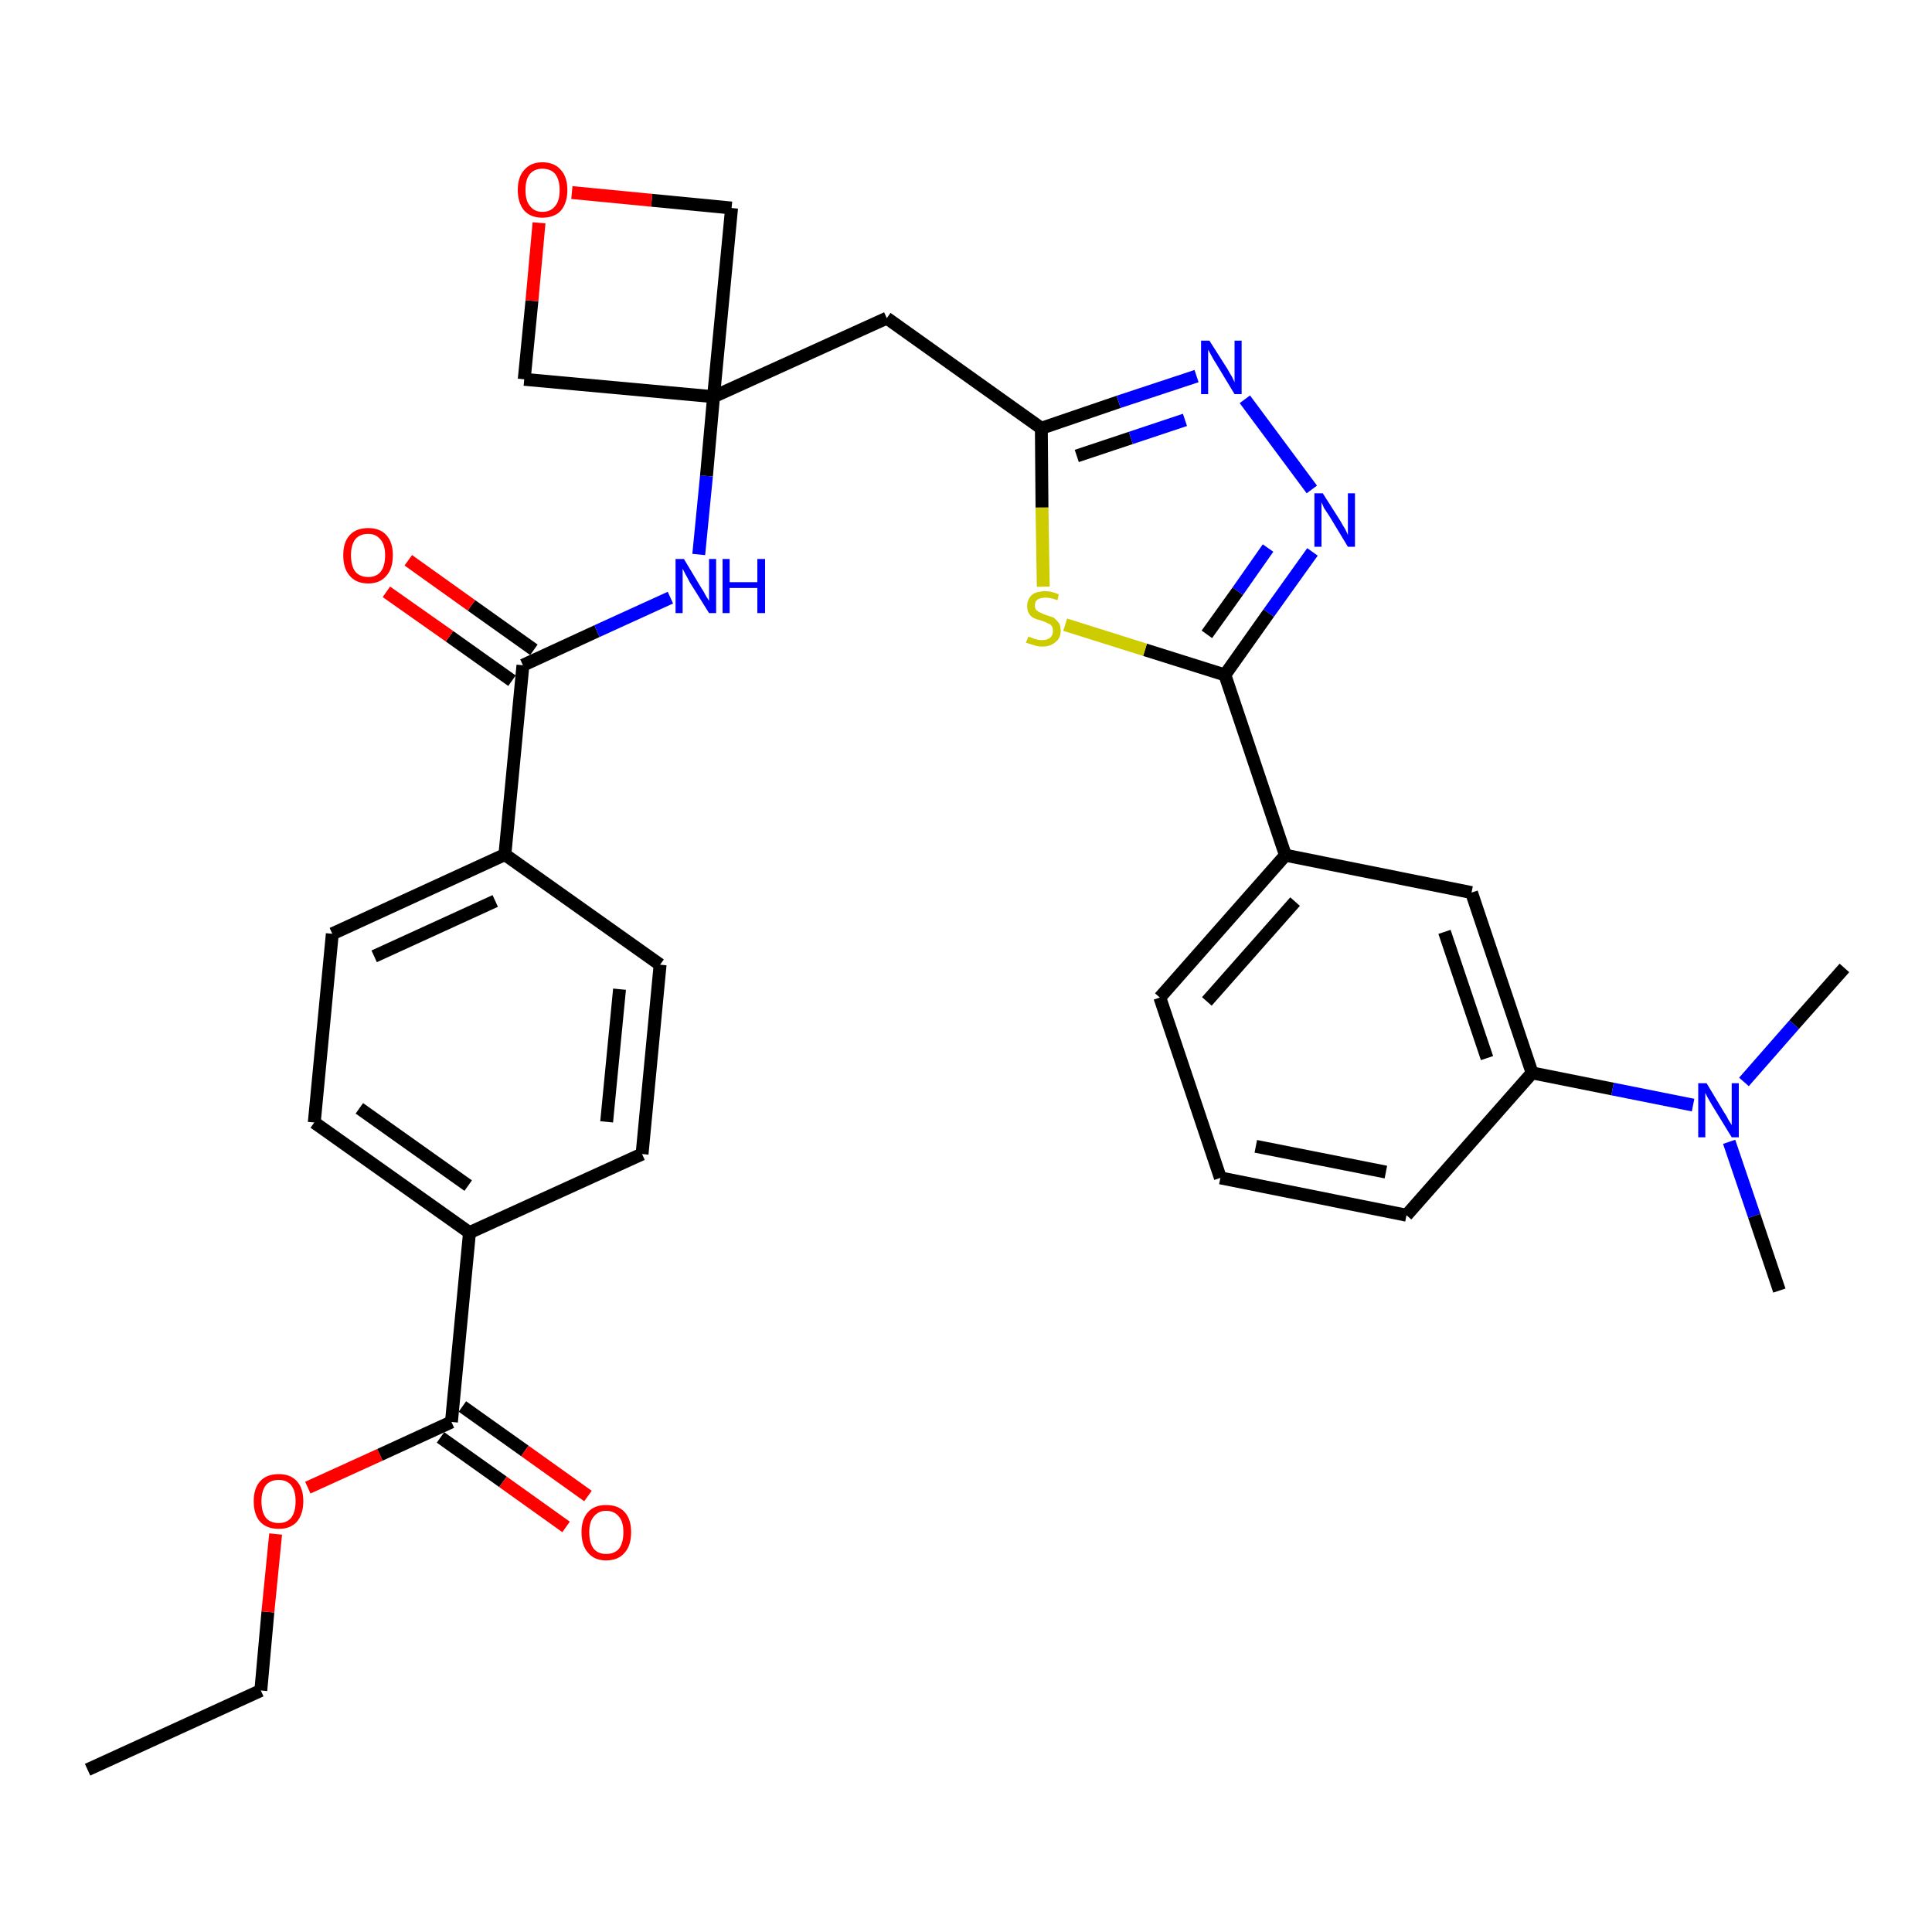 <?xml version='1.0' encoding='iso-8859-1'?>
<svg version='1.1' baseProfile='full'
              xmlns='http://www.w3.org/2000/svg'
                      xmlns:rdkit='http://www.rdkit.org/xml'
                      xmlns:xlink='http://www.w3.org/1999/xlink'
                  xml:space='preserve'
width='300px' height='300px' viewBox='0 0 300 300'>
<!-- END OF HEADER -->
<path class='bond-0 atom-0 atom-1' d='M 13.6,274.8 L 40.5,262.5' style='fill:none;fill-rule:evenodd;stroke:#000000;stroke-width:2.0px;stroke-linecap:butt;stroke-linejoin:miter;stroke-opacity:1' />
<path class='bond-1 atom-1 atom-2' d='M 40.5,262.5 L 41.6,250.3' style='fill:none;fill-rule:evenodd;stroke:#000000;stroke-width:2.0px;stroke-linecap:butt;stroke-linejoin:miter;stroke-opacity:1' />
<path class='bond-1 atom-1 atom-2' d='M 41.6,250.3 L 42.8,238.2' style='fill:none;fill-rule:evenodd;stroke:#FF0000;stroke-width:2.0px;stroke-linecap:butt;stroke-linejoin:miter;stroke-opacity:1' />
<path class='bond-2 atom-2 atom-3' d='M 47.8,231.0 L 59.0,225.9' style='fill:none;fill-rule:evenodd;stroke:#FF0000;stroke-width:2.0px;stroke-linecap:butt;stroke-linejoin:miter;stroke-opacity:1' />
<path class='bond-2 atom-2 atom-3' d='M 59.0,225.9 L 70.1,220.8' style='fill:none;fill-rule:evenodd;stroke:#000000;stroke-width:2.0px;stroke-linecap:butt;stroke-linejoin:miter;stroke-opacity:1' />
<path class='bond-3 atom-3 atom-4' d='M 68.4,223.2 L 78.1,230.1' style='fill:none;fill-rule:evenodd;stroke:#000000;stroke-width:2.0px;stroke-linecap:butt;stroke-linejoin:miter;stroke-opacity:1' />
<path class='bond-3 atom-3 atom-4' d='M 78.1,230.1 L 87.9,237.1' style='fill:none;fill-rule:evenodd;stroke:#FF0000;stroke-width:2.0px;stroke-linecap:butt;stroke-linejoin:miter;stroke-opacity:1' />
<path class='bond-3 atom-3 atom-4' d='M 71.8,218.4 L 81.5,225.3' style='fill:none;fill-rule:evenodd;stroke:#000000;stroke-width:2.0px;stroke-linecap:butt;stroke-linejoin:miter;stroke-opacity:1' />
<path class='bond-3 atom-3 atom-4' d='M 81.5,225.3 L 91.3,232.3' style='fill:none;fill-rule:evenodd;stroke:#FF0000;stroke-width:2.0px;stroke-linecap:butt;stroke-linejoin:miter;stroke-opacity:1' />
<path class='bond-4 atom-3 atom-5' d='M 70.1,220.8 L 72.9,191.4' style='fill:none;fill-rule:evenodd;stroke:#000000;stroke-width:2.0px;stroke-linecap:butt;stroke-linejoin:miter;stroke-opacity:1' />
<path class='bond-5 atom-5 atom-6' d='M 72.9,191.4 L 48.8,174.3' style='fill:none;fill-rule:evenodd;stroke:#000000;stroke-width:2.0px;stroke-linecap:butt;stroke-linejoin:miter;stroke-opacity:1' />
<path class='bond-5 atom-5 atom-6' d='M 72.7,184.1 L 55.8,172.1' style='fill:none;fill-rule:evenodd;stroke:#000000;stroke-width:2.0px;stroke-linecap:butt;stroke-linejoin:miter;stroke-opacity:1' />
<path class='bond-32 atom-32 atom-5' d='M 99.7,179.2 L 72.9,191.4' style='fill:none;fill-rule:evenodd;stroke:#000000;stroke-width:2.0px;stroke-linecap:butt;stroke-linejoin:miter;stroke-opacity:1' />
<path class='bond-6 atom-6 atom-7' d='M 48.8,174.3 L 51.6,145.0' style='fill:none;fill-rule:evenodd;stroke:#000000;stroke-width:2.0px;stroke-linecap:butt;stroke-linejoin:miter;stroke-opacity:1' />
<path class='bond-7 atom-7 atom-8' d='M 51.6,145.0 L 78.4,132.7' style='fill:none;fill-rule:evenodd;stroke:#000000;stroke-width:2.0px;stroke-linecap:butt;stroke-linejoin:miter;stroke-opacity:1' />
<path class='bond-7 atom-7 atom-8' d='M 58.1,148.5 L 76.9,139.9' style='fill:none;fill-rule:evenodd;stroke:#000000;stroke-width:2.0px;stroke-linecap:butt;stroke-linejoin:miter;stroke-opacity:1' />
<path class='bond-8 atom-8 atom-9' d='M 78.4,132.7 L 81.2,103.3' style='fill:none;fill-rule:evenodd;stroke:#000000;stroke-width:2.0px;stroke-linecap:butt;stroke-linejoin:miter;stroke-opacity:1' />
<path class='bond-30 atom-8 atom-31' d='M 78.4,132.7 L 102.5,149.8' style='fill:none;fill-rule:evenodd;stroke:#000000;stroke-width:2.0px;stroke-linecap:butt;stroke-linejoin:miter;stroke-opacity:1' />
<path class='bond-9 atom-9 atom-10' d='M 82.9,100.9 L 73.2,94.0' style='fill:none;fill-rule:evenodd;stroke:#000000;stroke-width:2.0px;stroke-linecap:butt;stroke-linejoin:miter;stroke-opacity:1' />
<path class='bond-9 atom-9 atom-10' d='M 73.2,94.0 L 63.4,87.0' style='fill:none;fill-rule:evenodd;stroke:#FF0000;stroke-width:2.0px;stroke-linecap:butt;stroke-linejoin:miter;stroke-opacity:1' />
<path class='bond-9 atom-9 atom-10' d='M 79.5,105.7 L 69.8,98.8' style='fill:none;fill-rule:evenodd;stroke:#000000;stroke-width:2.0px;stroke-linecap:butt;stroke-linejoin:miter;stroke-opacity:1' />
<path class='bond-9 atom-9 atom-10' d='M 69.8,98.8 L 60.0,91.9' style='fill:none;fill-rule:evenodd;stroke:#FF0000;stroke-width:2.0px;stroke-linecap:butt;stroke-linejoin:miter;stroke-opacity:1' />
<path class='bond-10 atom-9 atom-11' d='M 81.2,103.3 L 92.7,98.0' style='fill:none;fill-rule:evenodd;stroke:#000000;stroke-width:2.0px;stroke-linecap:butt;stroke-linejoin:miter;stroke-opacity:1' />
<path class='bond-10 atom-9 atom-11' d='M 92.7,98.0 L 104.1,92.8' style='fill:none;fill-rule:evenodd;stroke:#0000FF;stroke-width:2.0px;stroke-linecap:butt;stroke-linejoin:miter;stroke-opacity:1' />
<path class='bond-11 atom-11 atom-12' d='M 108.5,86.1 L 109.7,73.9' style='fill:none;fill-rule:evenodd;stroke:#0000FF;stroke-width:2.0px;stroke-linecap:butt;stroke-linejoin:miter;stroke-opacity:1' />
<path class='bond-11 atom-11 atom-12' d='M 109.7,73.9 L 110.8,61.6' style='fill:none;fill-rule:evenodd;stroke:#000000;stroke-width:2.0px;stroke-linecap:butt;stroke-linejoin:miter;stroke-opacity:1' />
<path class='bond-12 atom-12 atom-13' d='M 110.8,61.6 L 137.7,49.4' style='fill:none;fill-rule:evenodd;stroke:#000000;stroke-width:2.0px;stroke-linecap:butt;stroke-linejoin:miter;stroke-opacity:1' />
<path class='bond-27 atom-12 atom-28' d='M 110.8,61.6 L 81.4,58.9' style='fill:none;fill-rule:evenodd;stroke:#000000;stroke-width:2.0px;stroke-linecap:butt;stroke-linejoin:miter;stroke-opacity:1' />
<path class='bond-33 atom-30 atom-12' d='M 113.6,32.3 L 110.8,61.6' style='fill:none;fill-rule:evenodd;stroke:#000000;stroke-width:2.0px;stroke-linecap:butt;stroke-linejoin:miter;stroke-opacity:1' />
<path class='bond-13 atom-13 atom-14' d='M 137.7,49.4 L 161.7,66.5' style='fill:none;fill-rule:evenodd;stroke:#000000;stroke-width:2.0px;stroke-linecap:butt;stroke-linejoin:miter;stroke-opacity:1' />
<path class='bond-14 atom-14 atom-15' d='M 161.7,66.5 L 173.7,62.4' style='fill:none;fill-rule:evenodd;stroke:#000000;stroke-width:2.0px;stroke-linecap:butt;stroke-linejoin:miter;stroke-opacity:1' />
<path class='bond-14 atom-14 atom-15' d='M 173.7,62.4 L 185.8,58.4' style='fill:none;fill-rule:evenodd;stroke:#0000FF;stroke-width:2.0px;stroke-linecap:butt;stroke-linejoin:miter;stroke-opacity:1' />
<path class='bond-14 atom-14 atom-15' d='M 167.2,70.8 L 175.6,68.0' style='fill:none;fill-rule:evenodd;stroke:#000000;stroke-width:2.0px;stroke-linecap:butt;stroke-linejoin:miter;stroke-opacity:1' />
<path class='bond-14 atom-14 atom-15' d='M 175.6,68.0 L 184.0,65.2' style='fill:none;fill-rule:evenodd;stroke:#0000FF;stroke-width:2.0px;stroke-linecap:butt;stroke-linejoin:miter;stroke-opacity:1' />
<path class='bond-34 atom-27 atom-14' d='M 162.0,91.1 L 161.8,78.8' style='fill:none;fill-rule:evenodd;stroke:#CCCC00;stroke-width:2.0px;stroke-linecap:butt;stroke-linejoin:miter;stroke-opacity:1' />
<path class='bond-34 atom-27 atom-14' d='M 161.8,78.8 L 161.7,66.5' style='fill:none;fill-rule:evenodd;stroke:#000000;stroke-width:2.0px;stroke-linecap:butt;stroke-linejoin:miter;stroke-opacity:1' />
<path class='bond-15 atom-15 atom-16' d='M 193.3,62.0 L 203.7,76.0' style='fill:none;fill-rule:evenodd;stroke:#0000FF;stroke-width:2.0px;stroke-linecap:butt;stroke-linejoin:miter;stroke-opacity:1' />
<path class='bond-16 atom-16 atom-17' d='M 203.8,85.7 L 197.0,95.2' style='fill:none;fill-rule:evenodd;stroke:#0000FF;stroke-width:2.0px;stroke-linecap:butt;stroke-linejoin:miter;stroke-opacity:1' />
<path class='bond-16 atom-16 atom-17' d='M 197.0,95.2 L 190.2,104.8' style='fill:none;fill-rule:evenodd;stroke:#000000;stroke-width:2.0px;stroke-linecap:butt;stroke-linejoin:miter;stroke-opacity:1' />
<path class='bond-16 atom-16 atom-17' d='M 196.9,85.1 L 192.2,91.8' style='fill:none;fill-rule:evenodd;stroke:#0000FF;stroke-width:2.0px;stroke-linecap:butt;stroke-linejoin:miter;stroke-opacity:1' />
<path class='bond-16 atom-16 atom-17' d='M 192.2,91.8 L 187.4,98.5' style='fill:none;fill-rule:evenodd;stroke:#000000;stroke-width:2.0px;stroke-linecap:butt;stroke-linejoin:miter;stroke-opacity:1' />
<path class='bond-17 atom-17 atom-18' d='M 190.2,104.8 L 199.6,132.8' style='fill:none;fill-rule:evenodd;stroke:#000000;stroke-width:2.0px;stroke-linecap:butt;stroke-linejoin:miter;stroke-opacity:1' />
<path class='bond-26 atom-17 atom-27' d='M 190.2,104.8 L 177.8,100.9' style='fill:none;fill-rule:evenodd;stroke:#000000;stroke-width:2.0px;stroke-linecap:butt;stroke-linejoin:miter;stroke-opacity:1' />
<path class='bond-26 atom-17 atom-27' d='M 177.8,100.9 L 165.4,97.0' style='fill:none;fill-rule:evenodd;stroke:#CCCC00;stroke-width:2.0px;stroke-linecap:butt;stroke-linejoin:miter;stroke-opacity:1' />
<path class='bond-18 atom-18 atom-19' d='M 199.6,132.8 L 180.1,154.9' style='fill:none;fill-rule:evenodd;stroke:#000000;stroke-width:2.0px;stroke-linecap:butt;stroke-linejoin:miter;stroke-opacity:1' />
<path class='bond-18 atom-18 atom-19' d='M 201.1,140.0 L 187.4,155.5' style='fill:none;fill-rule:evenodd;stroke:#000000;stroke-width:2.0px;stroke-linecap:butt;stroke-linejoin:miter;stroke-opacity:1' />
<path class='bond-35 atom-26 atom-18' d='M 228.5,138.6 L 199.6,132.8' style='fill:none;fill-rule:evenodd;stroke:#000000;stroke-width:2.0px;stroke-linecap:butt;stroke-linejoin:miter;stroke-opacity:1' />
<path class='bond-19 atom-19 atom-20' d='M 180.1,154.9 L 189.5,182.9' style='fill:none;fill-rule:evenodd;stroke:#000000;stroke-width:2.0px;stroke-linecap:butt;stroke-linejoin:miter;stroke-opacity:1' />
<path class='bond-20 atom-20 atom-21' d='M 189.5,182.9 L 218.4,188.7' style='fill:none;fill-rule:evenodd;stroke:#000000;stroke-width:2.0px;stroke-linecap:butt;stroke-linejoin:miter;stroke-opacity:1' />
<path class='bond-20 atom-20 atom-21' d='M 195.0,178.0 L 215.2,182.0' style='fill:none;fill-rule:evenodd;stroke:#000000;stroke-width:2.0px;stroke-linecap:butt;stroke-linejoin:miter;stroke-opacity:1' />
<path class='bond-21 atom-21 atom-22' d='M 218.4,188.7 L 237.9,166.6' style='fill:none;fill-rule:evenodd;stroke:#000000;stroke-width:2.0px;stroke-linecap:butt;stroke-linejoin:miter;stroke-opacity:1' />
<path class='bond-22 atom-22 atom-23' d='M 237.9,166.6 L 250.4,169.1' style='fill:none;fill-rule:evenodd;stroke:#000000;stroke-width:2.0px;stroke-linecap:butt;stroke-linejoin:miter;stroke-opacity:1' />
<path class='bond-22 atom-22 atom-23' d='M 250.4,169.1 L 262.9,171.6' style='fill:none;fill-rule:evenodd;stroke:#0000FF;stroke-width:2.0px;stroke-linecap:butt;stroke-linejoin:miter;stroke-opacity:1' />
<path class='bond-25 atom-22 atom-26' d='M 237.9,166.6 L 228.5,138.6' style='fill:none;fill-rule:evenodd;stroke:#000000;stroke-width:2.0px;stroke-linecap:butt;stroke-linejoin:miter;stroke-opacity:1' />
<path class='bond-25 atom-22 atom-26' d='M 230.9,164.3 L 224.3,144.7' style='fill:none;fill-rule:evenodd;stroke:#000000;stroke-width:2.0px;stroke-linecap:butt;stroke-linejoin:miter;stroke-opacity:1' />
<path class='bond-23 atom-23 atom-24' d='M 268.5,177.3 L 272.4,188.8' style='fill:none;fill-rule:evenodd;stroke:#0000FF;stroke-width:2.0px;stroke-linecap:butt;stroke-linejoin:miter;stroke-opacity:1' />
<path class='bond-23 atom-23 atom-24' d='M 272.4,188.8 L 276.3,200.4' style='fill:none;fill-rule:evenodd;stroke:#000000;stroke-width:2.0px;stroke-linecap:butt;stroke-linejoin:miter;stroke-opacity:1' />
<path class='bond-24 atom-23 atom-25' d='M 270.8,168.0 L 278.6,159.1' style='fill:none;fill-rule:evenodd;stroke:#0000FF;stroke-width:2.0px;stroke-linecap:butt;stroke-linejoin:miter;stroke-opacity:1' />
<path class='bond-24 atom-23 atom-25' d='M 278.6,159.1 L 286.4,150.3' style='fill:none;fill-rule:evenodd;stroke:#000000;stroke-width:2.0px;stroke-linecap:butt;stroke-linejoin:miter;stroke-opacity:1' />
<path class='bond-28 atom-28 atom-29' d='M 81.4,58.9 L 82.6,46.7' style='fill:none;fill-rule:evenodd;stroke:#000000;stroke-width:2.0px;stroke-linecap:butt;stroke-linejoin:miter;stroke-opacity:1' />
<path class='bond-28 atom-28 atom-29' d='M 82.6,46.7 L 83.7,34.6' style='fill:none;fill-rule:evenodd;stroke:#FF0000;stroke-width:2.0px;stroke-linecap:butt;stroke-linejoin:miter;stroke-opacity:1' />
<path class='bond-29 atom-29 atom-30' d='M 88.8,29.9 L 101.2,31.1' style='fill:none;fill-rule:evenodd;stroke:#FF0000;stroke-width:2.0px;stroke-linecap:butt;stroke-linejoin:miter;stroke-opacity:1' />
<path class='bond-29 atom-29 atom-30' d='M 101.2,31.1 L 113.6,32.3' style='fill:none;fill-rule:evenodd;stroke:#000000;stroke-width:2.0px;stroke-linecap:butt;stroke-linejoin:miter;stroke-opacity:1' />
<path class='bond-31 atom-31 atom-32' d='M 102.5,149.8 L 99.7,179.2' style='fill:none;fill-rule:evenodd;stroke:#000000;stroke-width:2.0px;stroke-linecap:butt;stroke-linejoin:miter;stroke-opacity:1' />
<path class='bond-31 atom-31 atom-32' d='M 96.2,153.6 L 94.2,174.2' style='fill:none;fill-rule:evenodd;stroke:#000000;stroke-width:2.0px;stroke-linecap:butt;stroke-linejoin:miter;stroke-opacity:1' />
<path  class='atom-2' d='M 39.4 233.1
Q 39.4 231.1, 40.4 230.0
Q 41.4 228.9, 43.3 228.9
Q 45.1 228.9, 46.1 230.0
Q 47.1 231.1, 47.1 233.1
Q 47.1 235.1, 46.1 236.3
Q 45.1 237.4, 43.3 237.4
Q 41.4 237.4, 40.4 236.3
Q 39.4 235.2, 39.4 233.1
M 43.3 236.5
Q 44.5 236.5, 45.2 235.7
Q 45.9 234.8, 45.9 233.1
Q 45.9 231.5, 45.2 230.6
Q 44.5 229.8, 43.3 229.8
Q 42.0 229.8, 41.3 230.6
Q 40.6 231.5, 40.6 233.1
Q 40.6 234.8, 41.3 235.7
Q 42.0 236.5, 43.3 236.5
' fill='#FF0000'/>
<path  class='atom-4' d='M 90.3 237.9
Q 90.3 235.9, 91.3 234.8
Q 92.3 233.7, 94.1 233.7
Q 96.0 233.7, 97.0 234.8
Q 98.0 235.9, 98.0 237.9
Q 98.0 240.0, 97.0 241.1
Q 96.0 242.3, 94.1 242.3
Q 92.3 242.3, 91.3 241.1
Q 90.3 240.0, 90.3 237.9
M 94.1 241.3
Q 95.4 241.3, 96.1 240.5
Q 96.8 239.6, 96.8 237.9
Q 96.8 236.3, 96.1 235.5
Q 95.4 234.6, 94.1 234.6
Q 92.9 234.6, 92.2 235.5
Q 91.5 236.3, 91.5 237.9
Q 91.5 239.6, 92.2 240.5
Q 92.9 241.3, 94.1 241.3
' fill='#FF0000'/>
<path  class='atom-10' d='M 53.3 86.2
Q 53.3 84.2, 54.3 83.1
Q 55.3 82.0, 57.2 82.0
Q 59.0 82.0, 60.0 83.1
Q 61.0 84.2, 61.0 86.2
Q 61.0 88.3, 60.0 89.4
Q 59.0 90.6, 57.2 90.6
Q 55.3 90.6, 54.3 89.4
Q 53.3 88.3, 53.3 86.2
M 57.2 89.6
Q 58.4 89.6, 59.1 88.8
Q 59.8 87.9, 59.8 86.2
Q 59.8 84.6, 59.1 83.8
Q 58.4 82.9, 57.2 82.9
Q 55.9 82.9, 55.2 83.7
Q 54.5 84.6, 54.5 86.2
Q 54.5 87.9, 55.2 88.8
Q 55.9 89.6, 57.2 89.6
' fill='#FF0000'/>
<path  class='atom-11' d='M 106.2 86.8
L 108.9 91.3
Q 109.2 91.7, 109.6 92.5
Q 110.1 93.3, 110.1 93.3
L 110.1 86.8
L 111.2 86.8
L 111.2 95.2
L 110.1 95.2
L 107.1 90.4
Q 106.8 89.8, 106.4 89.1
Q 106.1 88.5, 106.0 88.3
L 106.0 95.2
L 104.9 95.2
L 104.9 86.8
L 106.2 86.8
' fill='#0000FF'/>
<path  class='atom-11' d='M 112.2 86.8
L 113.3 86.8
L 113.3 90.4
L 117.6 90.4
L 117.6 86.8
L 118.8 86.8
L 118.8 95.2
L 117.6 95.2
L 117.6 91.3
L 113.3 91.3
L 113.3 95.2
L 112.2 95.2
L 112.2 86.8
' fill='#0000FF'/>
<path  class='atom-15' d='M 187.8 52.9
L 190.6 57.3
Q 190.8 57.7, 191.3 58.5
Q 191.7 59.3, 191.7 59.4
L 191.7 52.9
L 192.8 52.9
L 192.8 61.2
L 191.7 61.2
L 188.8 56.4
Q 188.4 55.8, 188.1 55.2
Q 187.7 54.5, 187.6 54.3
L 187.6 61.2
L 186.5 61.2
L 186.5 52.9
L 187.8 52.9
' fill='#0000FF'/>
<path  class='atom-16' d='M 205.4 76.6
L 208.2 81.0
Q 208.4 81.4, 208.9 82.2
Q 209.3 83.0, 209.3 83.1
L 209.3 76.6
L 210.4 76.6
L 210.4 84.9
L 209.3 84.9
L 206.4 80.1
Q 206.0 79.5, 205.6 78.9
Q 205.3 78.2, 205.2 78.0
L 205.2 84.9
L 204.1 84.9
L 204.1 76.6
L 205.4 76.6
' fill='#0000FF'/>
<path  class='atom-23' d='M 265.0 168.2
L 267.7 172.7
Q 268.0 173.1, 268.4 173.9
Q 268.9 174.7, 268.9 174.7
L 268.9 168.2
L 270.0 168.2
L 270.0 176.6
L 268.9 176.6
L 265.9 171.7
Q 265.6 171.2, 265.2 170.5
Q 264.9 169.9, 264.8 169.7
L 264.8 176.6
L 263.7 176.6
L 263.7 168.2
L 265.0 168.2
' fill='#0000FF'/>
<path  class='atom-27' d='M 159.7 98.8
Q 159.7 98.9, 160.1 99.0
Q 160.5 99.2, 161.0 99.3
Q 161.4 99.4, 161.8 99.4
Q 162.6 99.4, 163.1 99.0
Q 163.5 98.6, 163.5 98.0
Q 163.5 97.5, 163.3 97.2
Q 163.1 96.9, 162.7 96.8
Q 162.4 96.6, 161.8 96.4
Q 161.0 96.2, 160.6 96.0
Q 160.1 95.8, 159.8 95.3
Q 159.5 94.9, 159.5 94.1
Q 159.5 93.1, 160.2 92.4
Q 160.9 91.8, 162.4 91.8
Q 163.3 91.8, 164.4 92.3
L 164.2 93.2
Q 163.1 92.8, 162.4 92.8
Q 161.6 92.8, 161.1 93.1
Q 160.7 93.4, 160.7 94.0
Q 160.7 94.5, 160.9 94.7
Q 161.2 95.0, 161.5 95.1
Q 161.8 95.3, 162.4 95.5
Q 163.1 95.7, 163.6 95.9
Q 164.0 96.2, 164.4 96.7
Q 164.7 97.1, 164.7 98.0
Q 164.7 99.1, 163.9 99.7
Q 163.1 100.4, 161.9 100.4
Q 161.1 100.4, 160.6 100.2
Q 160.0 100.0, 159.3 99.8
L 159.7 98.8
' fill='#CCCC00'/>
<path  class='atom-29' d='M 80.4 29.5
Q 80.4 27.5, 81.4 26.4
Q 82.4 25.2, 84.2 25.2
Q 86.1 25.2, 87.1 26.4
Q 88.1 27.5, 88.1 29.5
Q 88.1 31.5, 87.1 32.7
Q 86.1 33.8, 84.2 33.8
Q 82.4 33.8, 81.4 32.7
Q 80.4 31.5, 80.4 29.5
M 84.2 32.9
Q 85.5 32.9, 86.2 32.0
Q 86.9 31.2, 86.9 29.5
Q 86.9 27.9, 86.2 27.0
Q 85.5 26.2, 84.2 26.2
Q 83.0 26.2, 82.3 27.0
Q 81.6 27.8, 81.6 29.5
Q 81.6 31.2, 82.3 32.0
Q 83.0 32.9, 84.2 32.9
' fill='#FF0000'/>
</svg>
